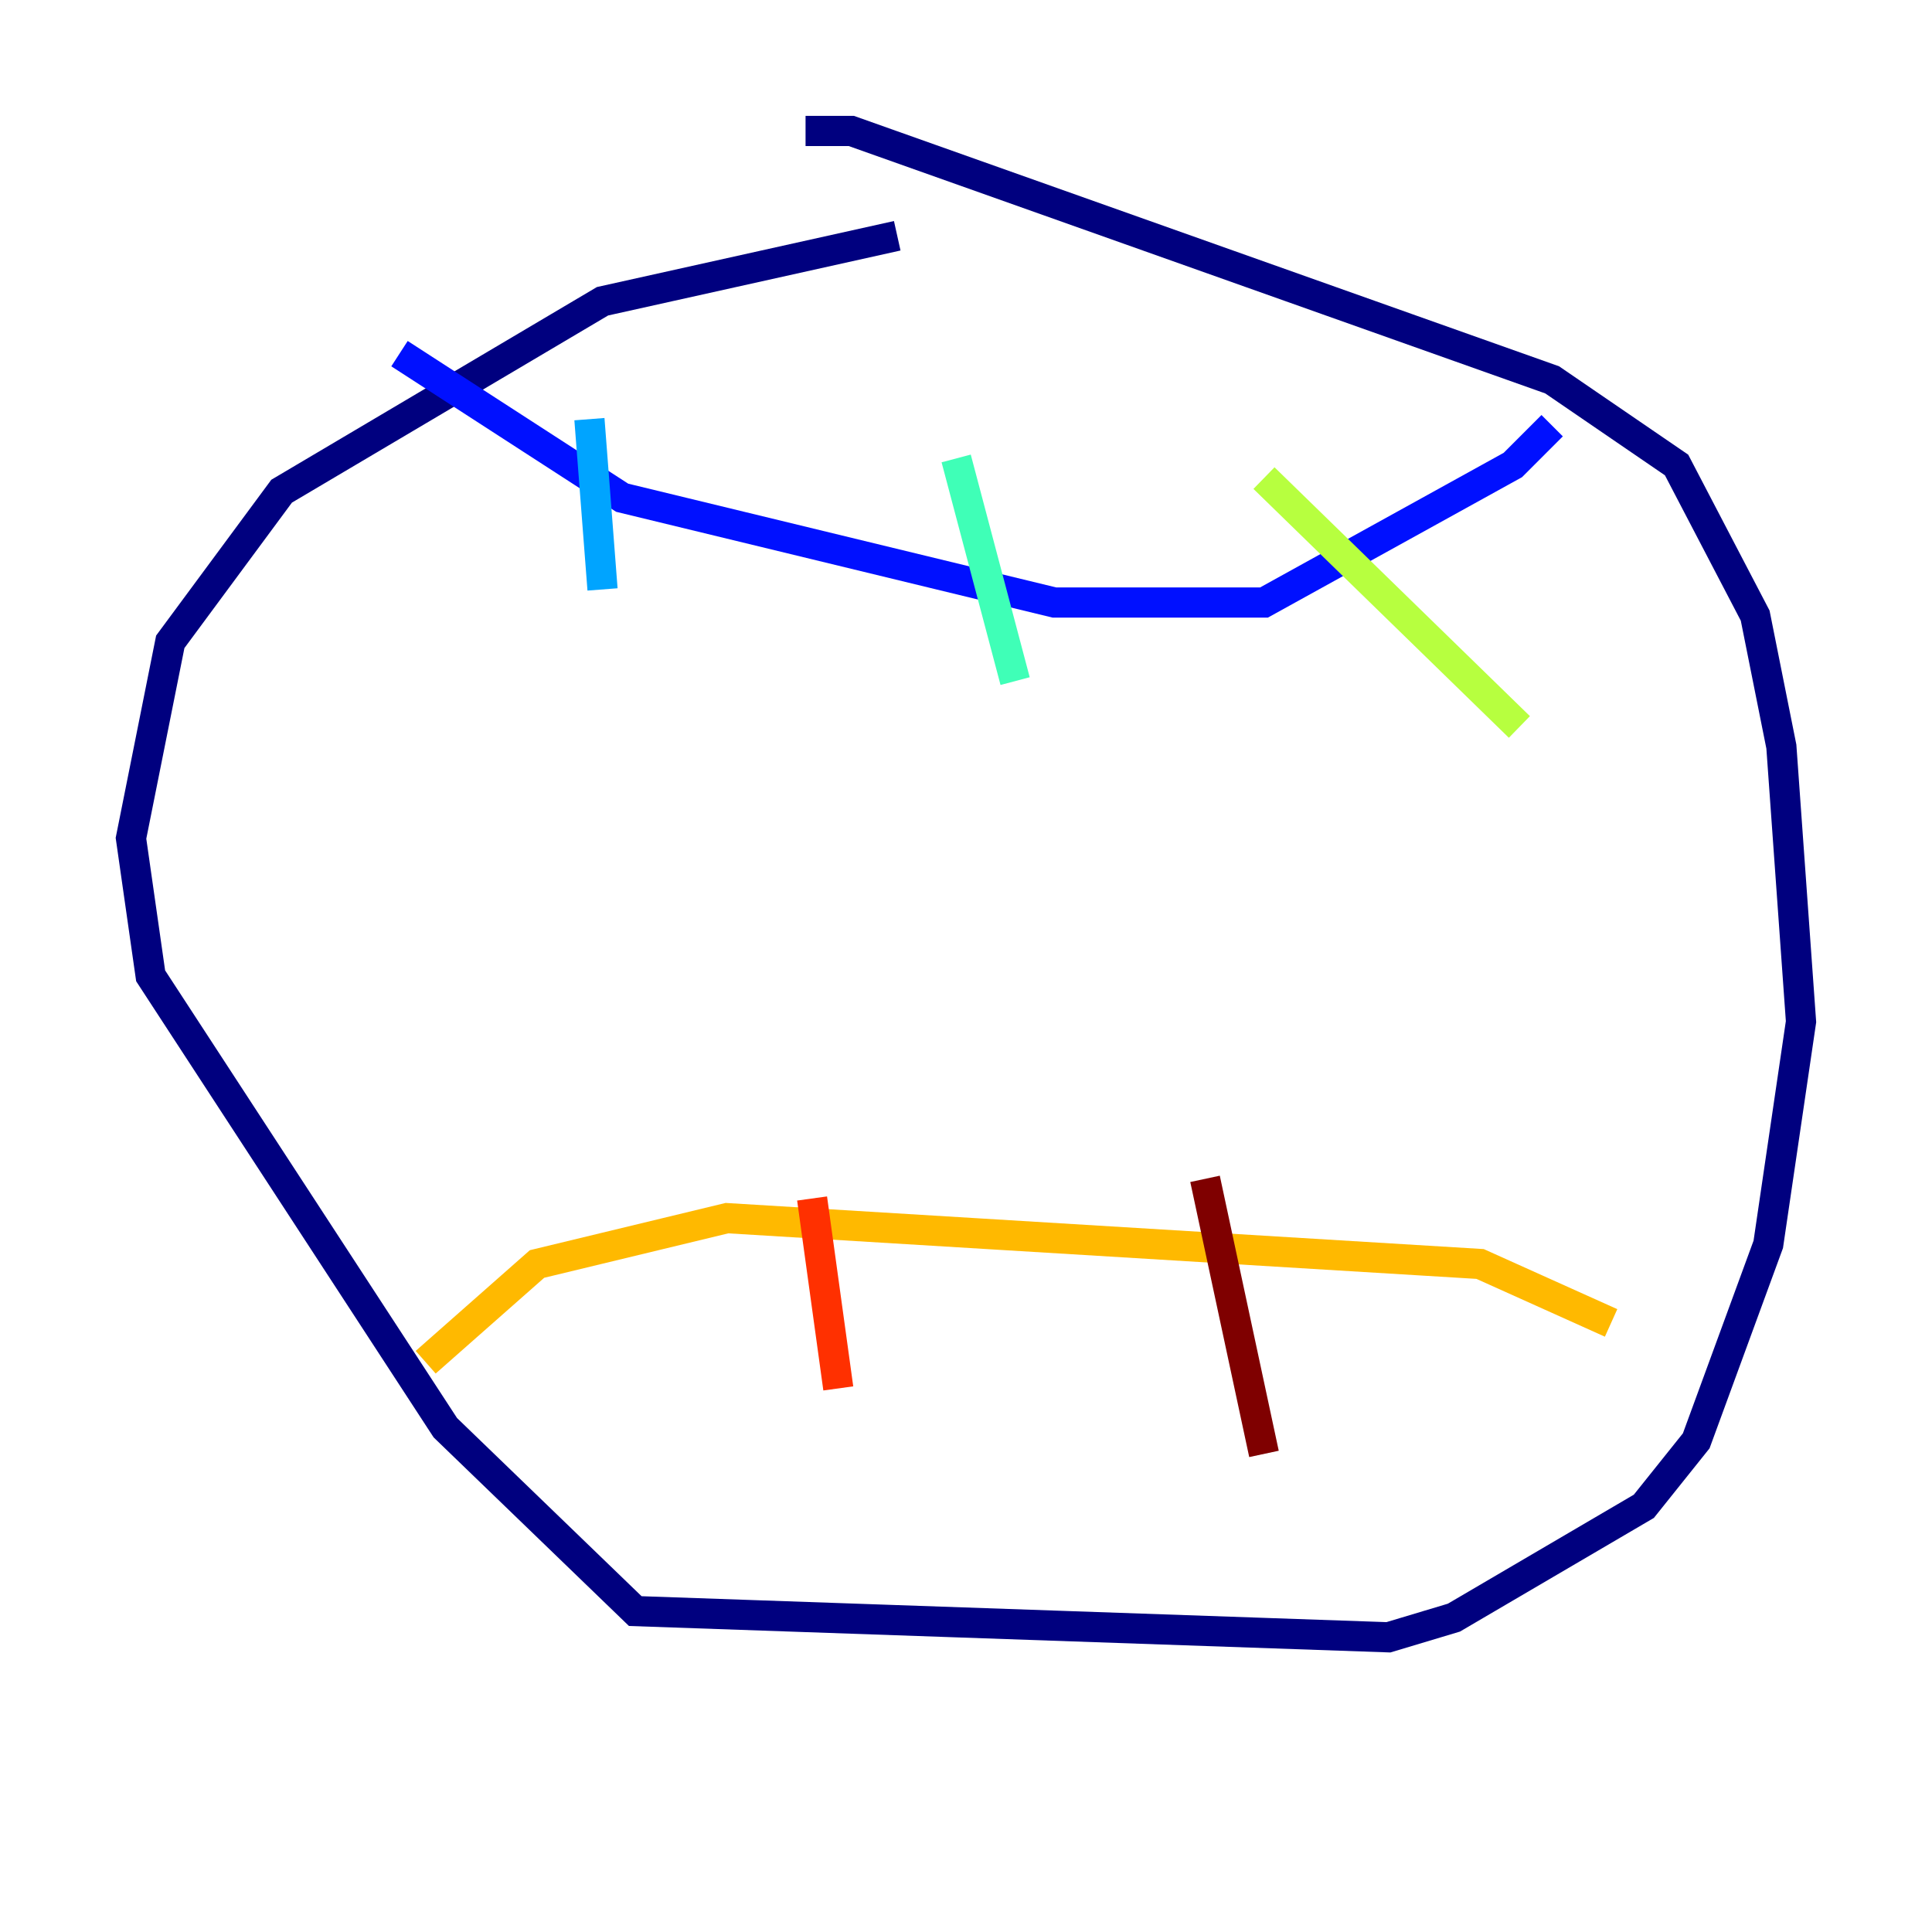 <?xml version="1.0" encoding="utf-8" ?>
<svg baseProfile="tiny" height="128" version="1.2" viewBox="0,0,128,128" width="128" xmlns="http://www.w3.org/2000/svg" xmlns:ev="http://www.w3.org/2001/xml-events" xmlns:xlink="http://www.w3.org/1999/xlink"><defs /><polyline fill="none" points="59.444,15.62 39.919,19.959 18.658,32.542 11.281,42.522 8.678,55.539 9.98,64.651 29.505,94.59 42.088,106.739 91.986,108.475 96.325,107.173 108.909,99.797 112.38,95.458 117.153,82.441 119.322,67.688 118.02,49.464 116.285,40.786 111.078,30.807 102.834,25.166 56.407,8.678 53.37,8.678" stroke="#00007f" stroke-width="2" /><polyline fill="none" points="26.468,23.43 41.22,32.976 69.858,39.919 83.742,39.919 100.231,30.807 102.834,28.203" stroke="#0010ff" stroke-width="2" /><polyline fill="none" points="39.051,27.77 39.919,39.051" stroke="#00a4ff" stroke-width="2" /><polyline fill="none" points="63.349,30.373 67.254,45.125" stroke="#3fffb7" stroke-width="2" /><polyline fill="none" points="83.742,31.675 100.664,48.163" stroke="#b7ff3f" stroke-width="2" /><polyline fill="none" points="28.203,90.251 35.58,83.742 48.163,80.705 98.061,83.742 106.739,87.647" stroke="#ffb900" stroke-width="2" /><polyline fill="none" points="53.803,79.403 55.539,91.986" stroke="#ff3000" stroke-width="2" /><polyline fill="none" points="79.837,78.102 83.742,96.325" stroke="#7f0000" stroke-width="2" /></svg>